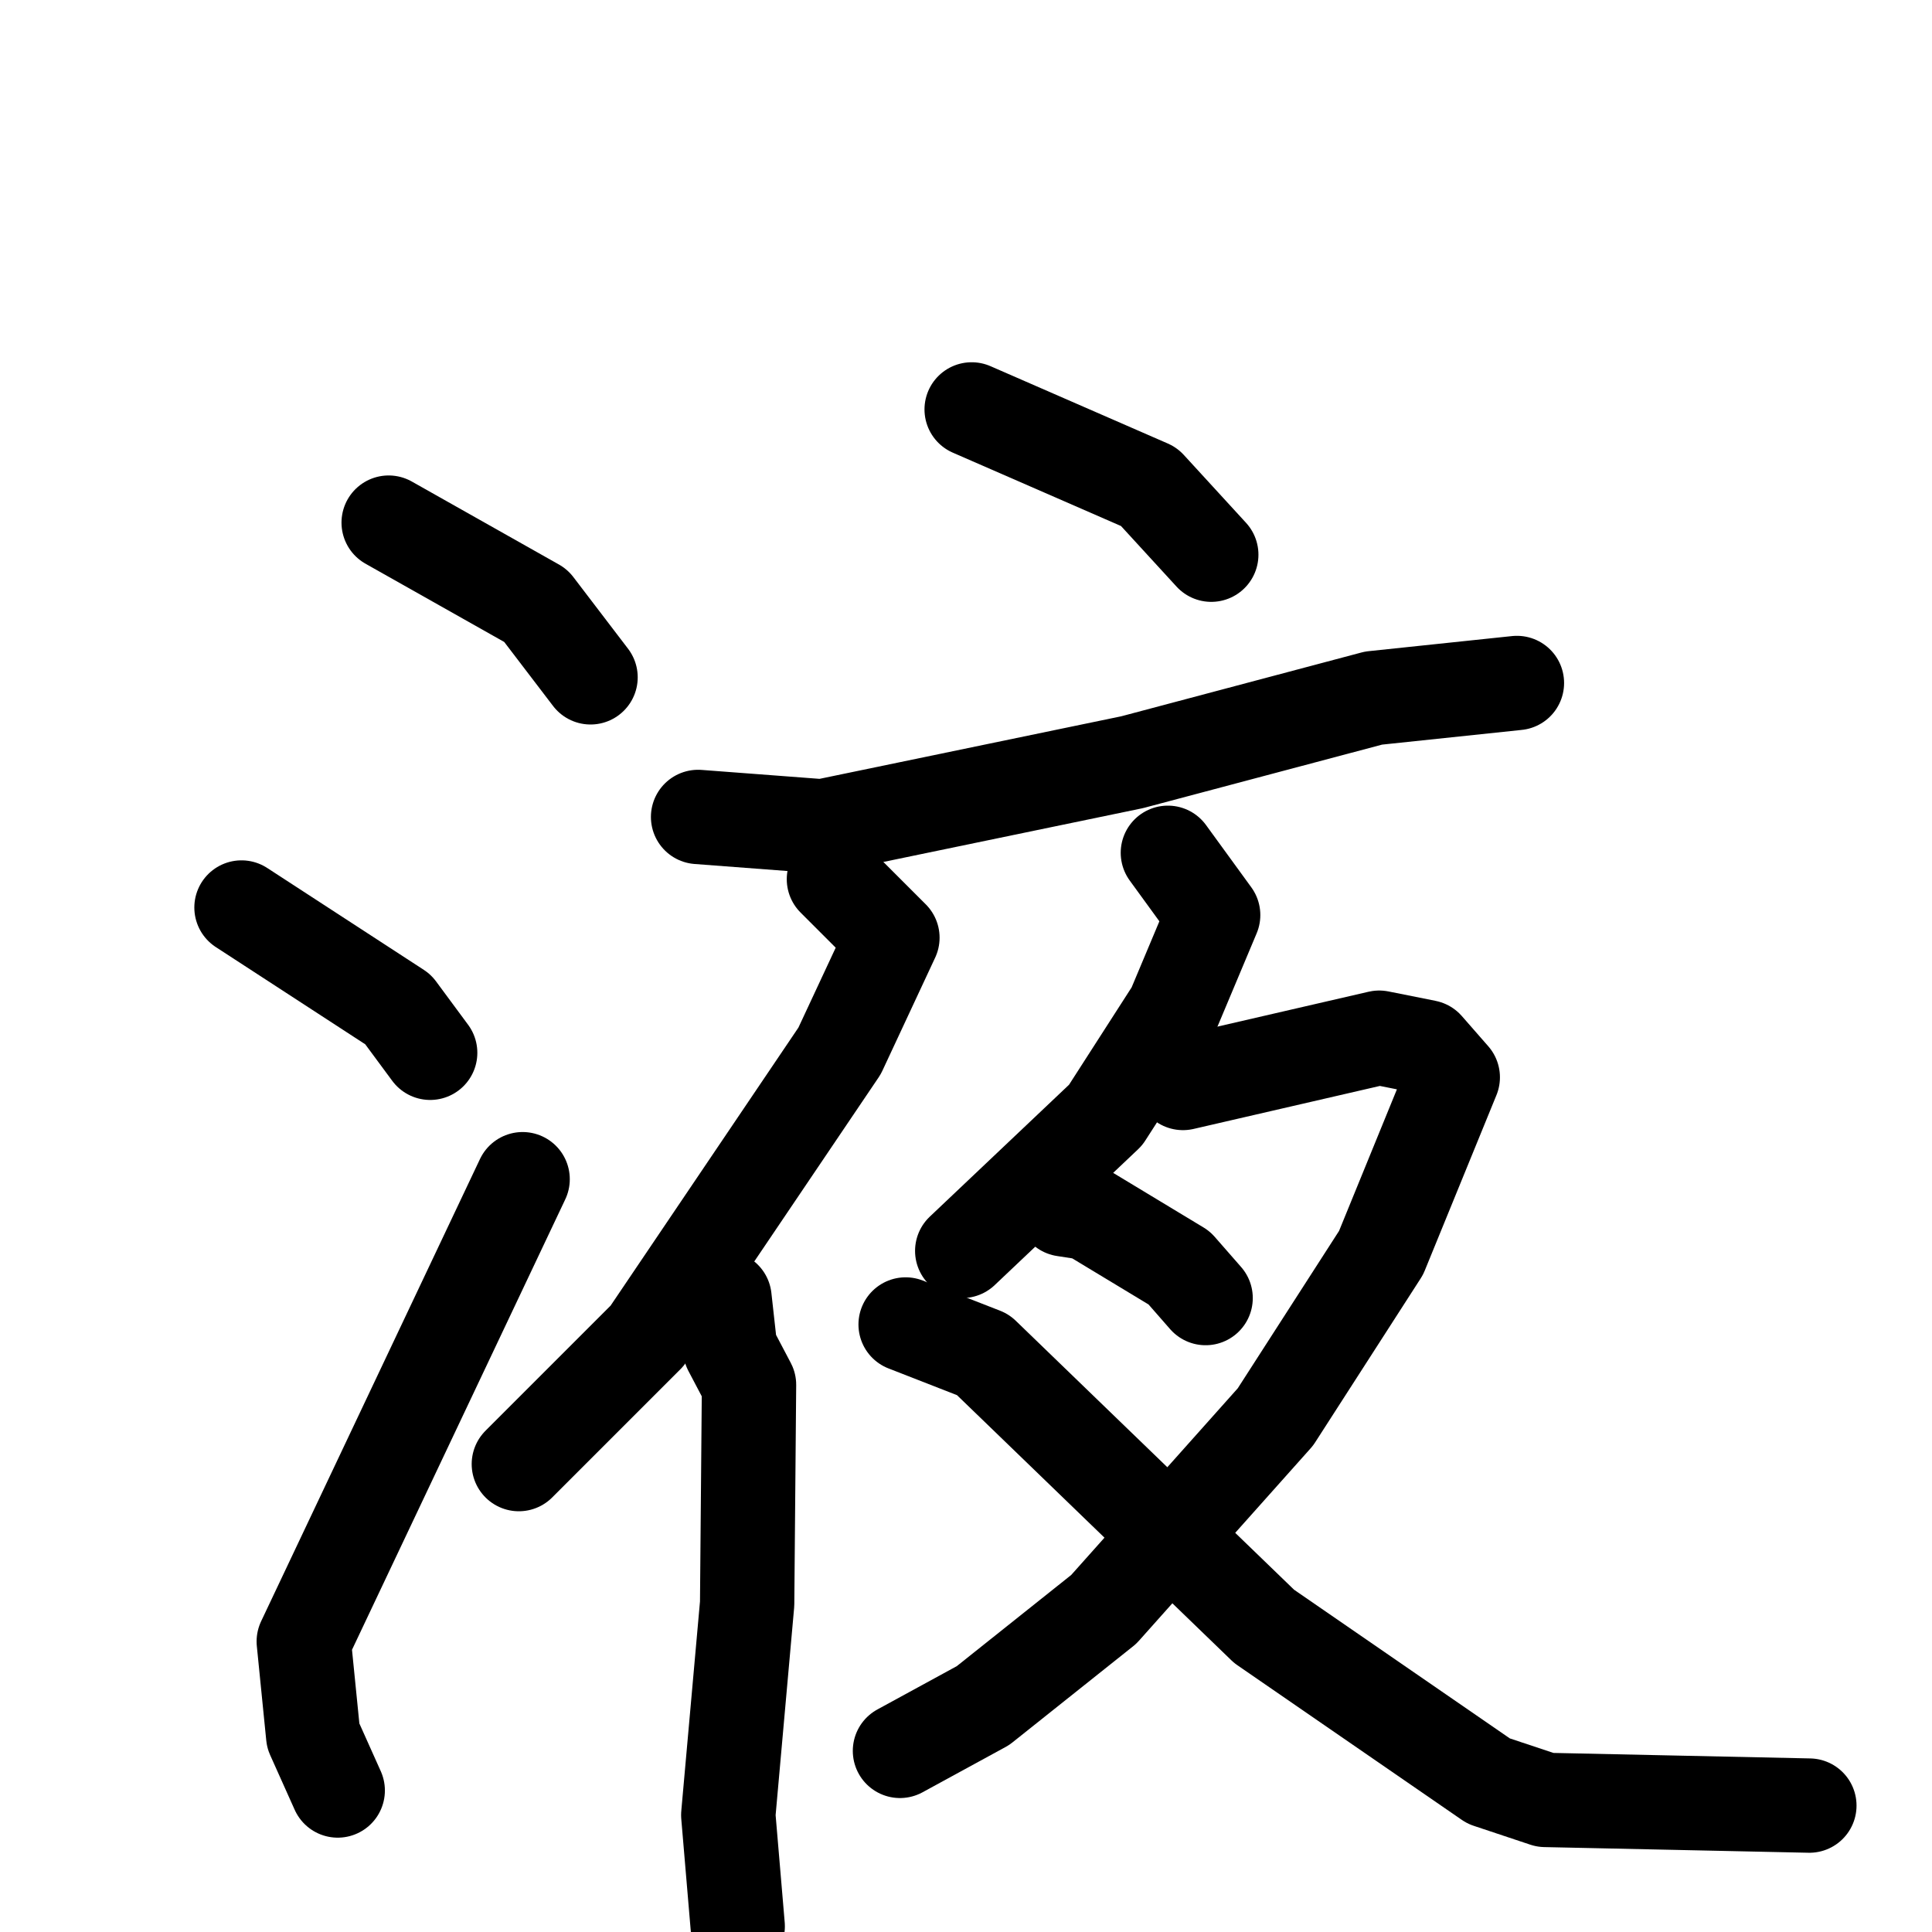 <svg xmlns="http://www.w3.org/2000/svg" viewBox="0 0 1024 1024">
  <g style="fill:none;stroke:#000000;stroke-width:50;stroke-linecap:round;stroke-linejoin:round;" transform="scale(1, 1) translate(0, 0)">
    <path d="M 206.0,277.0 L 284.0,321.0 L 313.0,359.0"/>
    <path d="M 128.0,481.0 L 211.0,535.0 L 228.0,558.0"/>
    <path d="M 179.0,949.0 L 166.0,920.0 L 161.0,870.0 L 277.0,625.0"/>
    <path d="M 515.0,217.0 L 609.0,258.0 L 642.0,294.0"/>
    <path d="M 370.0,433.0 L 436.0,438.0 L 600.0,404.0 L 728.0,370.0 L 804.0,362.0"/>
    <path d="M 442.0,466.0 L 473.0,497.0 L 445.0,557.0 L 343.0,708.0 L 275.0,776.0"/>
    <path d="M 384.0,688.0 L 387.0,715.0 L 397.0,734.0 L 396.0,850.0 L 386.0,962.0 L 391.0,1021.0"/>
    <path d="M 619.0,452.0 L 643.0,485.0 L 622.0,535.0 L 586.0,591.0 L 510.0,663.0"/>
    <path d="M 627.0,574.0 L 731.0,550.0 L 756.0,555.0 L 770.0,571.0 L 732.0,664.0 L 676.0,751.0 L 585.0,853.0 L 521.0,904.0 L 477.0,928.0"/>
    <path d="M 564.0,641.0 L 577.0,643.0 L 625.0,672.0 L 639.0,688.0"/>
    <path d="M 480.0,702.0 L 521.0,718.0 L 670.0,862.0 L 789.0,944.0 L 819.0,954.0 L 959.0,957.0"/>
  </g>
</svg>

